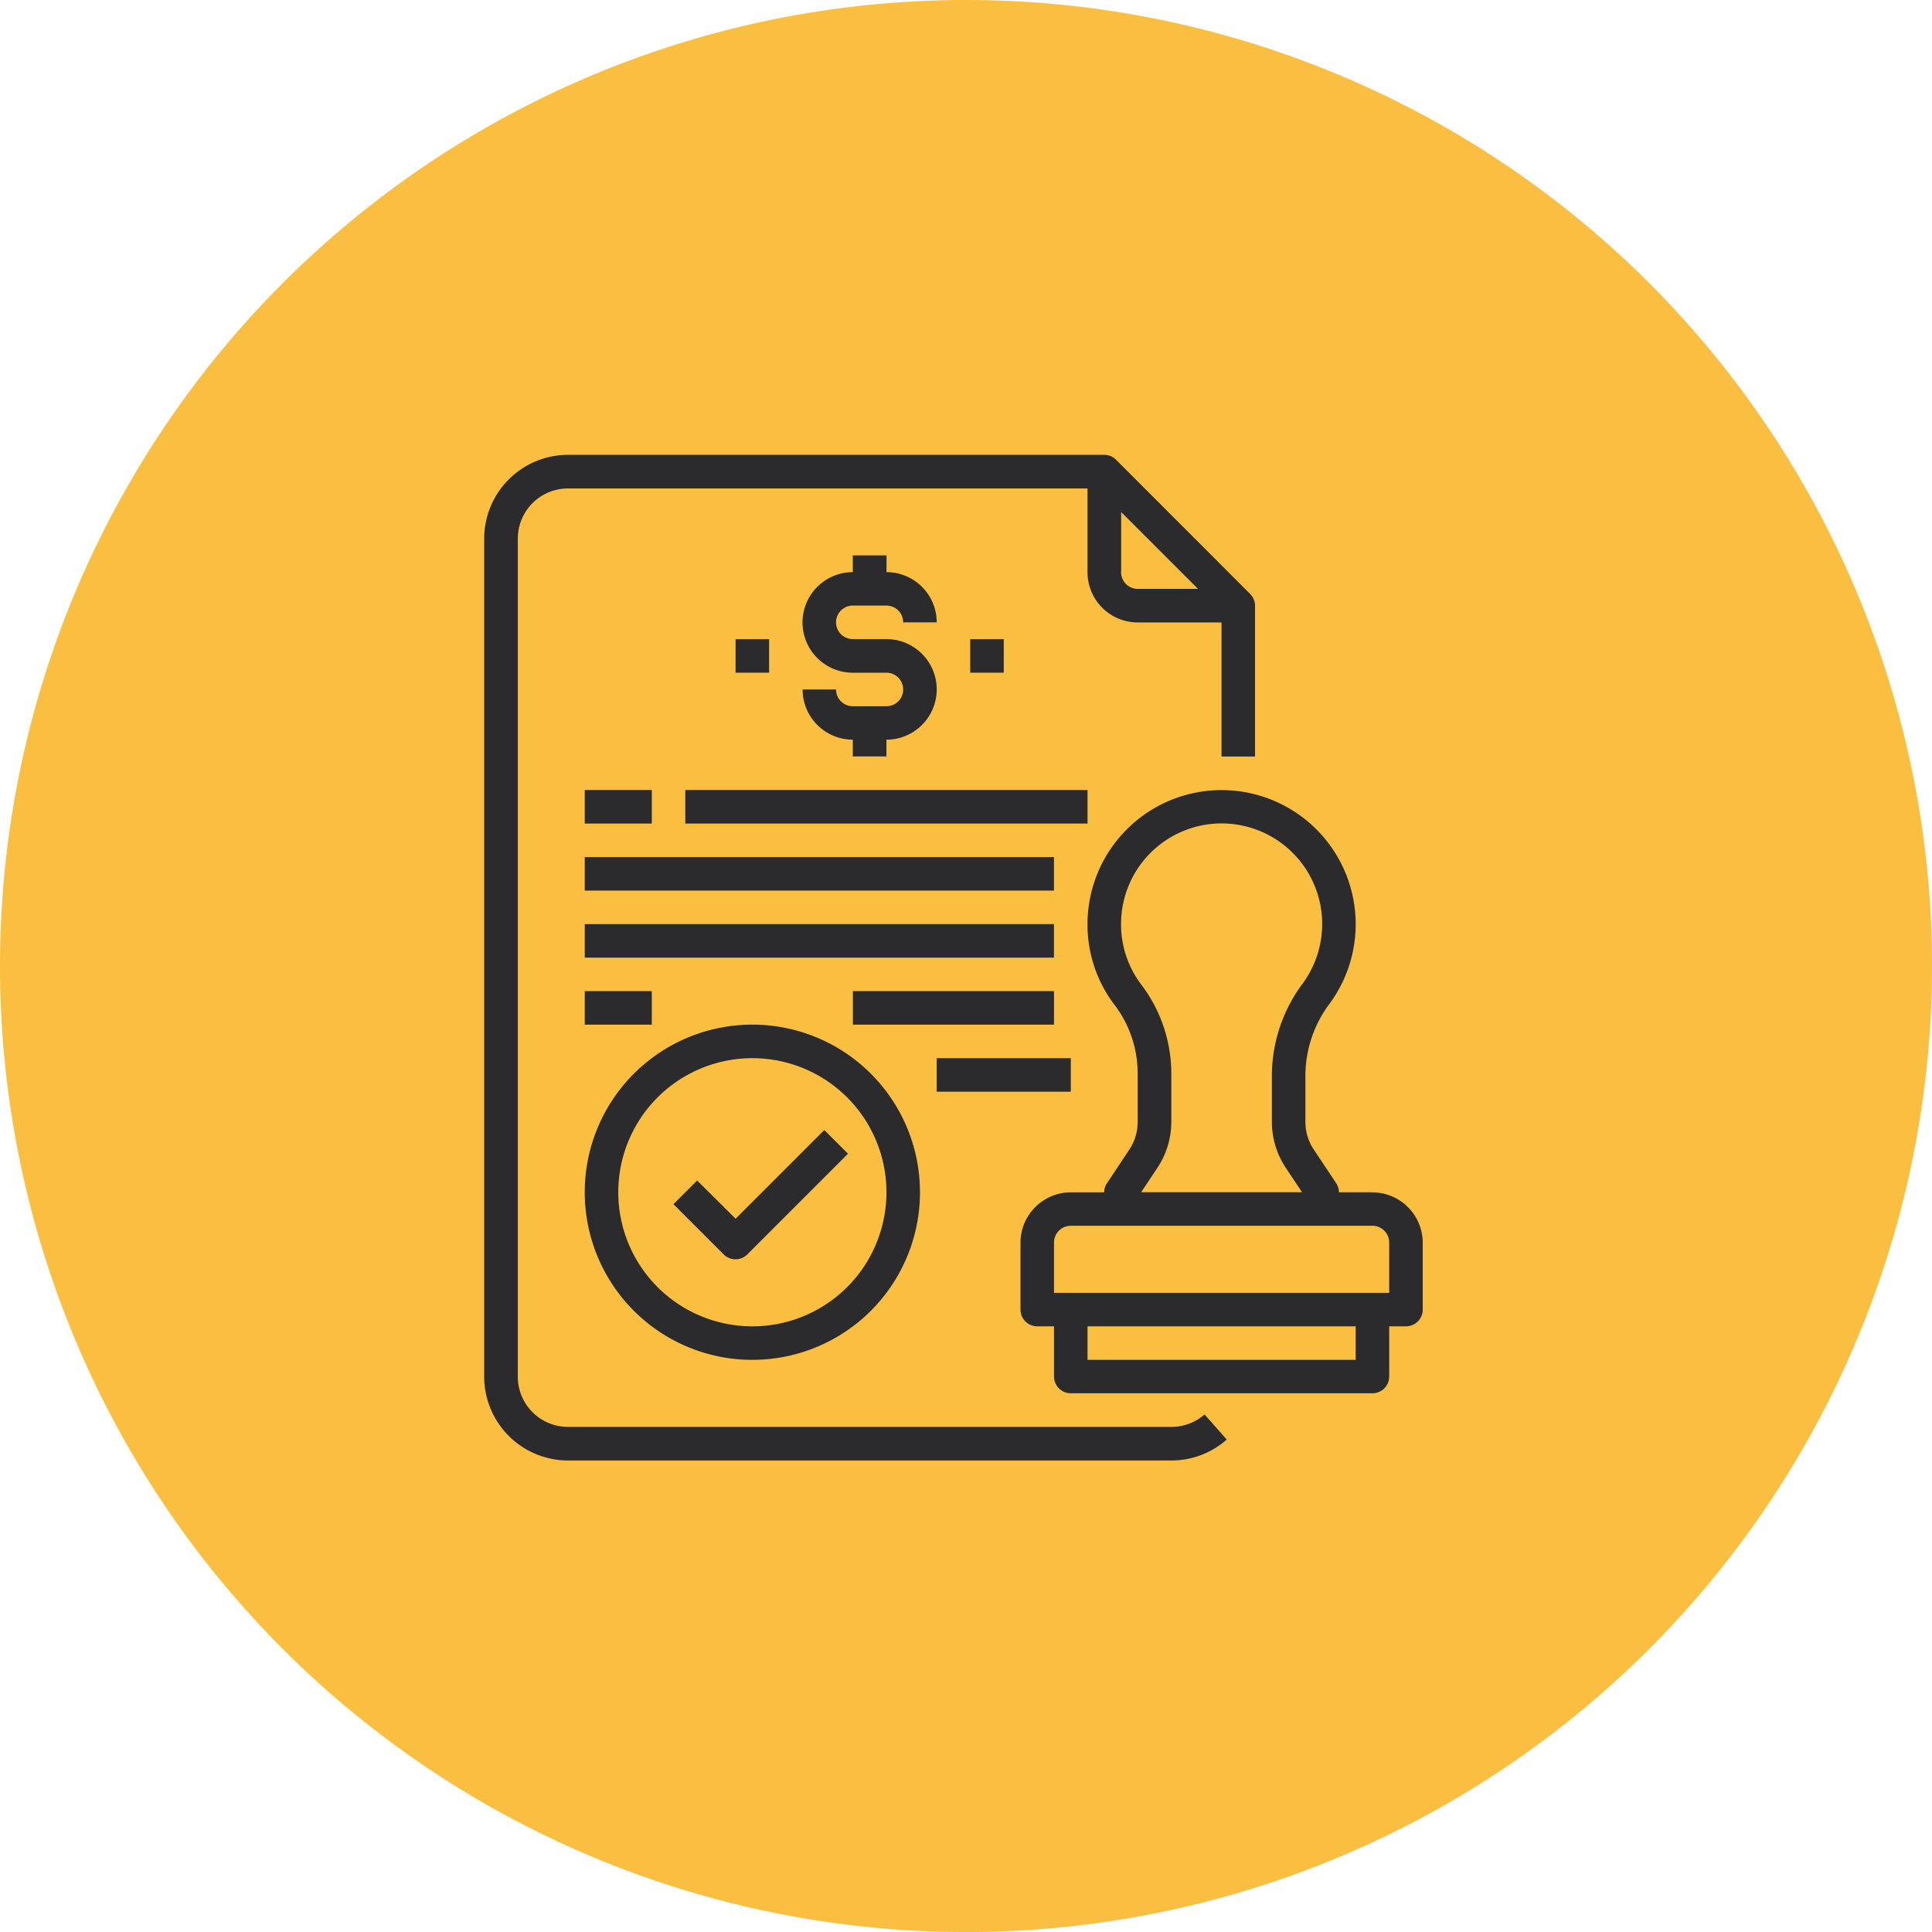 <svg xmlns="http://www.w3.org/2000/svg" width="76.999" height="76.999" viewBox="0 0 76.999 76.999">
  <g id="Grupo_1063443" data-name="Grupo 1063443" transform="translate(-331 -1539)">
    <path id="Trazado_789830" data-name="Trazado 789830" d="M38.5,0A38.5,38.5,0,1,1,0,38.5,38.5,38.5,0,0,1,38.5,0Z" transform="translate(331 1539)" fill="#fabf40"/>
    <g id="Stamp-Contract-Certification-Document-Business" transform="translate(346.297 1555.127)">
      <path id="Trazado_794114" data-name="Trazado 794114" d="M31.386,40.741H7.34a2,2,0,0,1-2-2V5.34a2,2,0,0,1,2-2H28.046v3.34a2,2,0,0,0,2,2h3.34v5.344h1.336V8.012a.668.668,0,0,0-.2-.472L29.186,2.2a.668.668,0,0,0-.472-.2H7.34A3.344,3.344,0,0,0,4,5.34v33.4a3.344,3.344,0,0,0,3.34,3.34H31.386a3.336,3.336,0,0,0,2.209-.835l-.884-1A2,2,0,0,1,31.386,40.741Zm-2-34.066V4.28l3.063,3.063h-2.4A.668.668,0,0,1,29.382,6.676Z" fill="#2b2b2d"/>
      <path id="Trazado_794115" data-name="Trazado 794115" d="M50.027,38.031H48.691a.646.646,0,0,0-.114-.367l-.888-1.336a1.984,1.984,0,0,1-.334-1.109v-1.87A4.8,4.8,0,0,1,48.33,30.5a5.344,5.344,0,1,0-9.659-3.153,5.266,5.266,0,0,0,1.1,3.246,4.531,4.531,0,0,1,.9,2.752v1.877a1.984,1.984,0,0,1-.334,1.109l-.888,1.336a.646.646,0,0,0-.114.367H38a2.01,2.01,0,0,0-2,2v2.672a.668.668,0,0,0,.668.668h.668v2a.668.668,0,0,0,.668.668H50.027a.668.668,0,0,0,.668-.668v-2h.668a.668.668,0,0,0,.668-.668V40.035a2.01,2.01,0,0,0-2-2ZM40.008,27.344A4.008,4.008,0,1,1,47.255,29.7a6.156,6.156,0,0,0-1.236,3.647v1.87a3.312,3.312,0,0,0,.561,1.85l.641.962H40.809l.641-.962a3.312,3.312,0,0,0,.561-1.85V33.342a5.871,5.871,0,0,0-1.176-3.56,3.982,3.982,0,0,1-.828-2.438Zm9.351,17.367H38.672V43.375H49.359Zm1.336-2.672H37.336v-2A.668.668,0,0,1,38,39.367H50.027a.668.668,0,0,1,.668.668Z" transform="translate(-10.626 -6.641)" fill="#2b2b2d"/>
      <path id="Trazado_794116" data-name="Trazado 794116" d="M16.68,49.359A6.68,6.68,0,1,0,10,42.68a6.68,6.68,0,0,0,6.68,6.68Zm0-12.023a5.344,5.344,0,1,1-5.344,5.344,5.344,5.344,0,0,1,5.344-5.344Z" transform="translate(-1.992 -11.29)" fill="#2b2b2d"/>
      <path id="Trazado_794117" data-name="Trazado 794117" d="M17.769,47.441a.668.668,0,0,0,.472-.2l4.008-4.008-.944-.944-3.535,3.535L16.237,44.3l-.944.944,2,2A.668.668,0,0,0,17.769,47.441Z" transform="translate(-3.75 -13.379)" fill="#2b2b2d"/>
      <path id="Trazado_794118" data-name="Trazado 794118" d="M26.34,14.012H25a.668.668,0,0,1-.668-.668H23a2,2,0,0,0,2,2v.668H26.34v-.668a2,2,0,1,0,0-4.008H25A.668.668,0,1,1,25,10H26.34a.668.668,0,0,1,.668.668h1.336a2,2,0,0,0-2-2V8H25v.668a2,2,0,0,0,0,4.008H26.34a.668.668,0,0,1,0,1.336Z" transform="translate(-6.309 -1.992)" fill="#2b2b2d"/>
      <path id="Trazado_794119" data-name="Trazado 794119" d="M33,13h1.336v1.336H33Z" transform="translate(-9.629 -3.653)" fill="#2b2b2d"/>
      <path id="Trazado_794120" data-name="Trazado 794120" d="M19,13h1.336v1.336H19Z" transform="translate(-4.981 -3.653)" fill="#2b2b2d"/>
      <path id="Trazado_794121" data-name="Trazado 794121" d="M10,22h2.672v1.336H10Z" transform="translate(-1.992 -6.641)" fill="#2b2b2d"/>
      <path id="Trazado_794122" data-name="Trazado 794122" d="M16,22H32.031v1.336H16Z" transform="translate(-3.985 -6.641)" fill="#2b2b2d"/>
      <path id="Trazado_794123" data-name="Trazado 794123" d="M10,26H28.7v1.336H10Z" transform="translate(-1.992 -7.969)" fill="#2b2b2d"/>
      <path id="Trazado_794124" data-name="Trazado 794124" d="M10,30H28.7v1.336H10Z" transform="translate(-1.992 -9.297)" fill="#2b2b2d"/>
      <path id="Trazado_794125" data-name="Trazado 794125" d="M10,34h2.672v1.336H10Z" transform="translate(-1.992 -10.626)" fill="#2b2b2d"/>
      <path id="Trazado_794126" data-name="Trazado 794126" d="M26,34h8.015v1.336H26Z" transform="translate(-7.305 -10.626)" fill="#2b2b2d"/>
      <path id="Trazado_794127" data-name="Trazado 794127" d="M31,38h5.344v1.336H31Z" transform="translate(-8.965 -11.954)" fill="#2b2b2d"/>
    </g>
  </g>
</svg>
